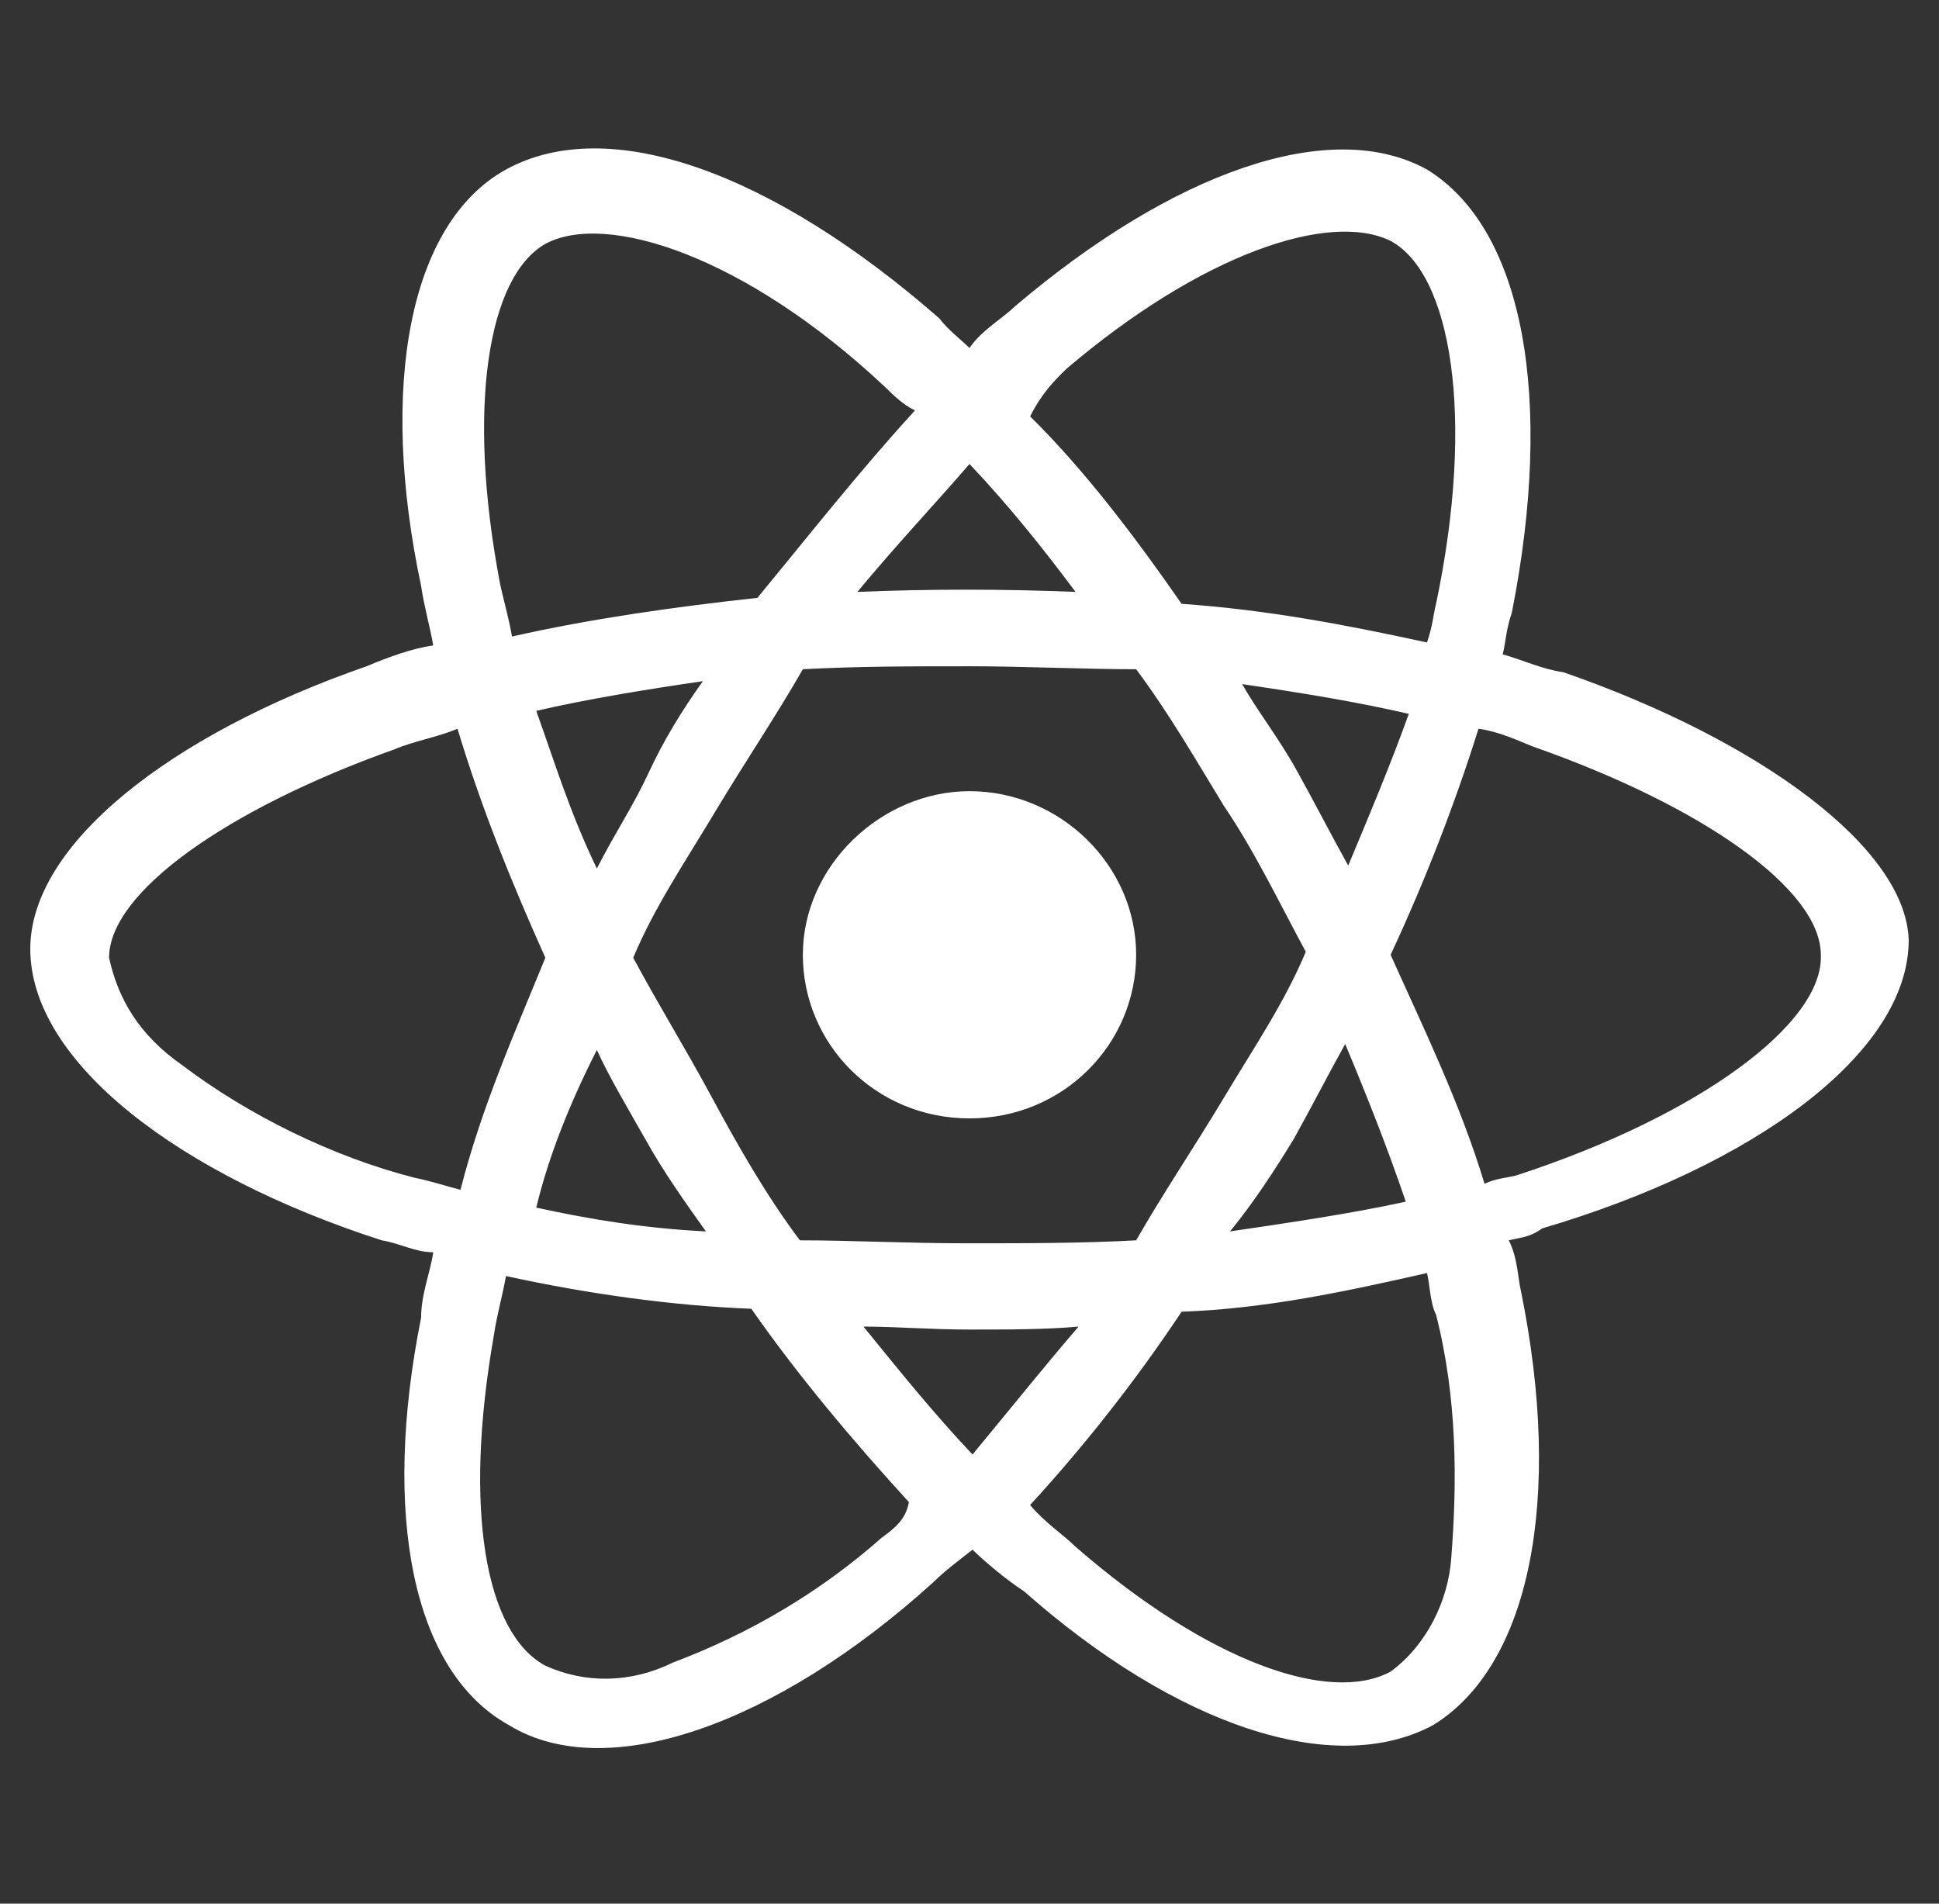 <svg width="55" height="54" viewBox="0 0 55 54" fill="none" xmlns="http://www.w3.org/2000/svg">
<rect x="0" y="0" width="55" height="54" fill="#333333" stroke="none"/>
<path d="M44.344 19.068C43.742 18.984 43.227 18.731 42.625 18.562C42.711 18.225 42.711 17.887 42.883 17.381C44.086 11.306 43.227 6.497 40.477 4.809C37.727 3.29 33.258 4.893 28.789 8.69C28.445 9.028 27.844 9.365 27.5 9.871C27.242 9.618 26.898 9.365 26.641 9.028C21.914 4.893 17.273 3.206 14.352 4.809C11.602 6.328 10.742 10.968 11.945 16.622C12.031 17.212 12.203 17.803 12.289 18.309C11.688 18.393 11 18.646 10.398 18.9C4.812 20.84 0.859 23.962 0.859 26.915C0.859 30.122 5.07 33.328 10.828 35.184C11.344 35.268 11.773 35.522 12.289 35.522C12.203 36.112 11.945 36.703 11.945 37.378C10.828 42.947 11.688 47.418 14.438 48.937C17.188 50.625 22 48.937 26.469 44.887C26.812 44.55 27.156 44.297 27.586 43.959C27.93 44.297 28.531 44.803 29.047 45.14C33.344 48.937 37.812 50.456 40.648 48.937C43.398 47.25 44.344 42.525 43.141 36.618C43.055 36.281 43.055 35.69 42.797 35.184C43.141 35.1 43.398 35.1 43.742 34.846C49.758 33.075 54.141 29.868 54.141 26.662C54.055 24.047 49.93 21.009 44.344 19.068ZM30.25 10.462C34.117 7.172 37.727 5.99 39.445 6.834C41.164 7.762 41.852 11.812 40.734 17.128C40.648 17.465 40.648 17.718 40.477 18.225C38.156 17.718 35.922 17.297 33.516 17.128C32.227 15.271 30.766 13.331 29.219 11.812C29.562 11.137 29.906 10.8 30.25 10.462ZM18.305 32.315C18.82 33.243 19.422 34.087 20.023 34.931C18.305 34.846 16.758 34.593 15.211 34.256C15.555 32.822 16.156 31.303 16.93 29.784C17.273 30.543 17.875 31.556 18.305 32.315ZM15.211 20.165C16.672 19.828 18.219 19.575 19.938 19.322C19.336 20.165 18.82 21.009 18.391 21.937C17.961 22.865 17.445 23.625 16.93 24.637C16.156 23.034 15.727 21.6 15.211 20.165ZM17.961 27.168C18.562 25.734 19.422 24.468 20.281 23.034C21.141 21.6 22 20.334 22.773 18.984C24.32 18.9 25.867 18.9 27.5 18.9C29.047 18.9 30.766 18.984 32.227 18.984C33.172 20.25 33.945 21.6 34.719 22.865C35.578 24.131 36.266 25.565 37.039 27C36.438 28.434 35.578 29.7 34.719 31.134C33.859 32.568 33 33.834 32.227 35.184C30.68 35.268 29.133 35.268 27.414 35.268C25.695 35.268 24.148 35.184 22.688 35.184C21.742 33.918 20.969 32.568 20.195 31.134C19.422 29.7 18.734 28.603 17.961 27.168ZM36.695 32.315C37.211 31.387 37.641 30.543 38.156 29.615C38.758 31.05 39.359 32.568 39.875 34.087C38.328 34.425 36.609 34.678 34.891 34.931C35.578 34.087 36.18 33.159 36.695 32.315ZM38.242 24.553C37.727 23.625 37.297 22.781 36.781 21.853C36.266 20.925 35.664 20.165 35.234 19.406C36.953 19.659 38.5 19.912 39.961 20.25C39.445 21.684 38.844 23.118 38.242 24.553ZM27.5 13.162C28.617 14.343 29.562 15.525 30.508 16.79C28.445 16.706 26.383 16.706 24.32 16.79C25.438 15.44 26.555 14.259 27.5 13.162ZM15.469 6.918C17.188 5.99 21.141 7.256 25.094 10.968C25.352 11.222 25.609 11.475 25.953 11.643C24.406 13.331 22.945 15.187 21.484 16.959C19.164 17.212 16.758 17.55 14.523 18.056C14.438 17.55 14.266 16.959 14.18 16.537C13.234 11.559 13.836 7.847 15.469 6.918ZM13.062 33.75C12.719 33.665 12.203 33.496 11.773 33.412C9.453 32.822 7.047 31.64 5.156 30.206C3.953 29.362 3.352 28.35 3.094 27.168C3.094 25.312 6.445 22.95 11.172 21.262C11.773 21.009 12.375 20.925 12.977 20.672C13.664 22.95 14.523 25.059 15.469 27.168C14.609 29.278 13.664 31.387 13.062 33.75ZM25.008 43.621C23.289 45.14 21.312 46.322 19.078 47.165C17.875 47.756 16.586 47.756 15.469 47.25C13.75 46.322 13.148 42.778 14.008 37.884C14.094 37.293 14.266 36.703 14.352 36.197C16.672 36.703 19.078 37.04 21.312 37.125C22.602 38.981 24.234 40.922 25.781 42.609C25.695 43.115 25.352 43.368 25.008 43.621ZM27.586 41.259C26.469 40.078 25.523 38.897 24.492 37.631C25.438 37.631 26.383 37.715 27.5 37.715C28.617 37.715 29.648 37.715 30.594 37.631C29.648 38.728 28.703 39.909 27.586 41.259ZM41.164 44.212C41.078 45.393 40.477 46.659 39.445 47.418C37.727 48.346 34.289 47.165 30.508 43.875C30.164 43.537 29.648 43.2 29.219 42.693C30.766 41.006 32.227 39.15 33.516 37.209C35.922 37.125 38.242 36.618 40.477 36.112C40.562 36.45 40.562 36.956 40.734 37.293C41.336 39.656 41.336 42.018 41.164 44.212ZM43.055 33.328C42.797 33.412 42.453 33.412 42.109 33.581C41.422 31.303 40.391 29.193 39.445 27.084C40.391 25.059 41.25 22.865 41.938 20.672C42.539 20.756 43.055 21.009 43.484 21.178C48.297 22.865 51.648 25.228 51.648 27.084C51.734 29.025 48.211 31.64 43.055 33.328ZM27.5 31.725C30.164 31.725 32.227 29.615 32.227 27.084C32.227 24.553 30.078 22.443 27.5 22.443C25.008 22.443 22.773 24.553 22.773 27.084C22.773 29.615 24.836 31.725 27.5 31.725Z" fill="white"/>
</svg>
